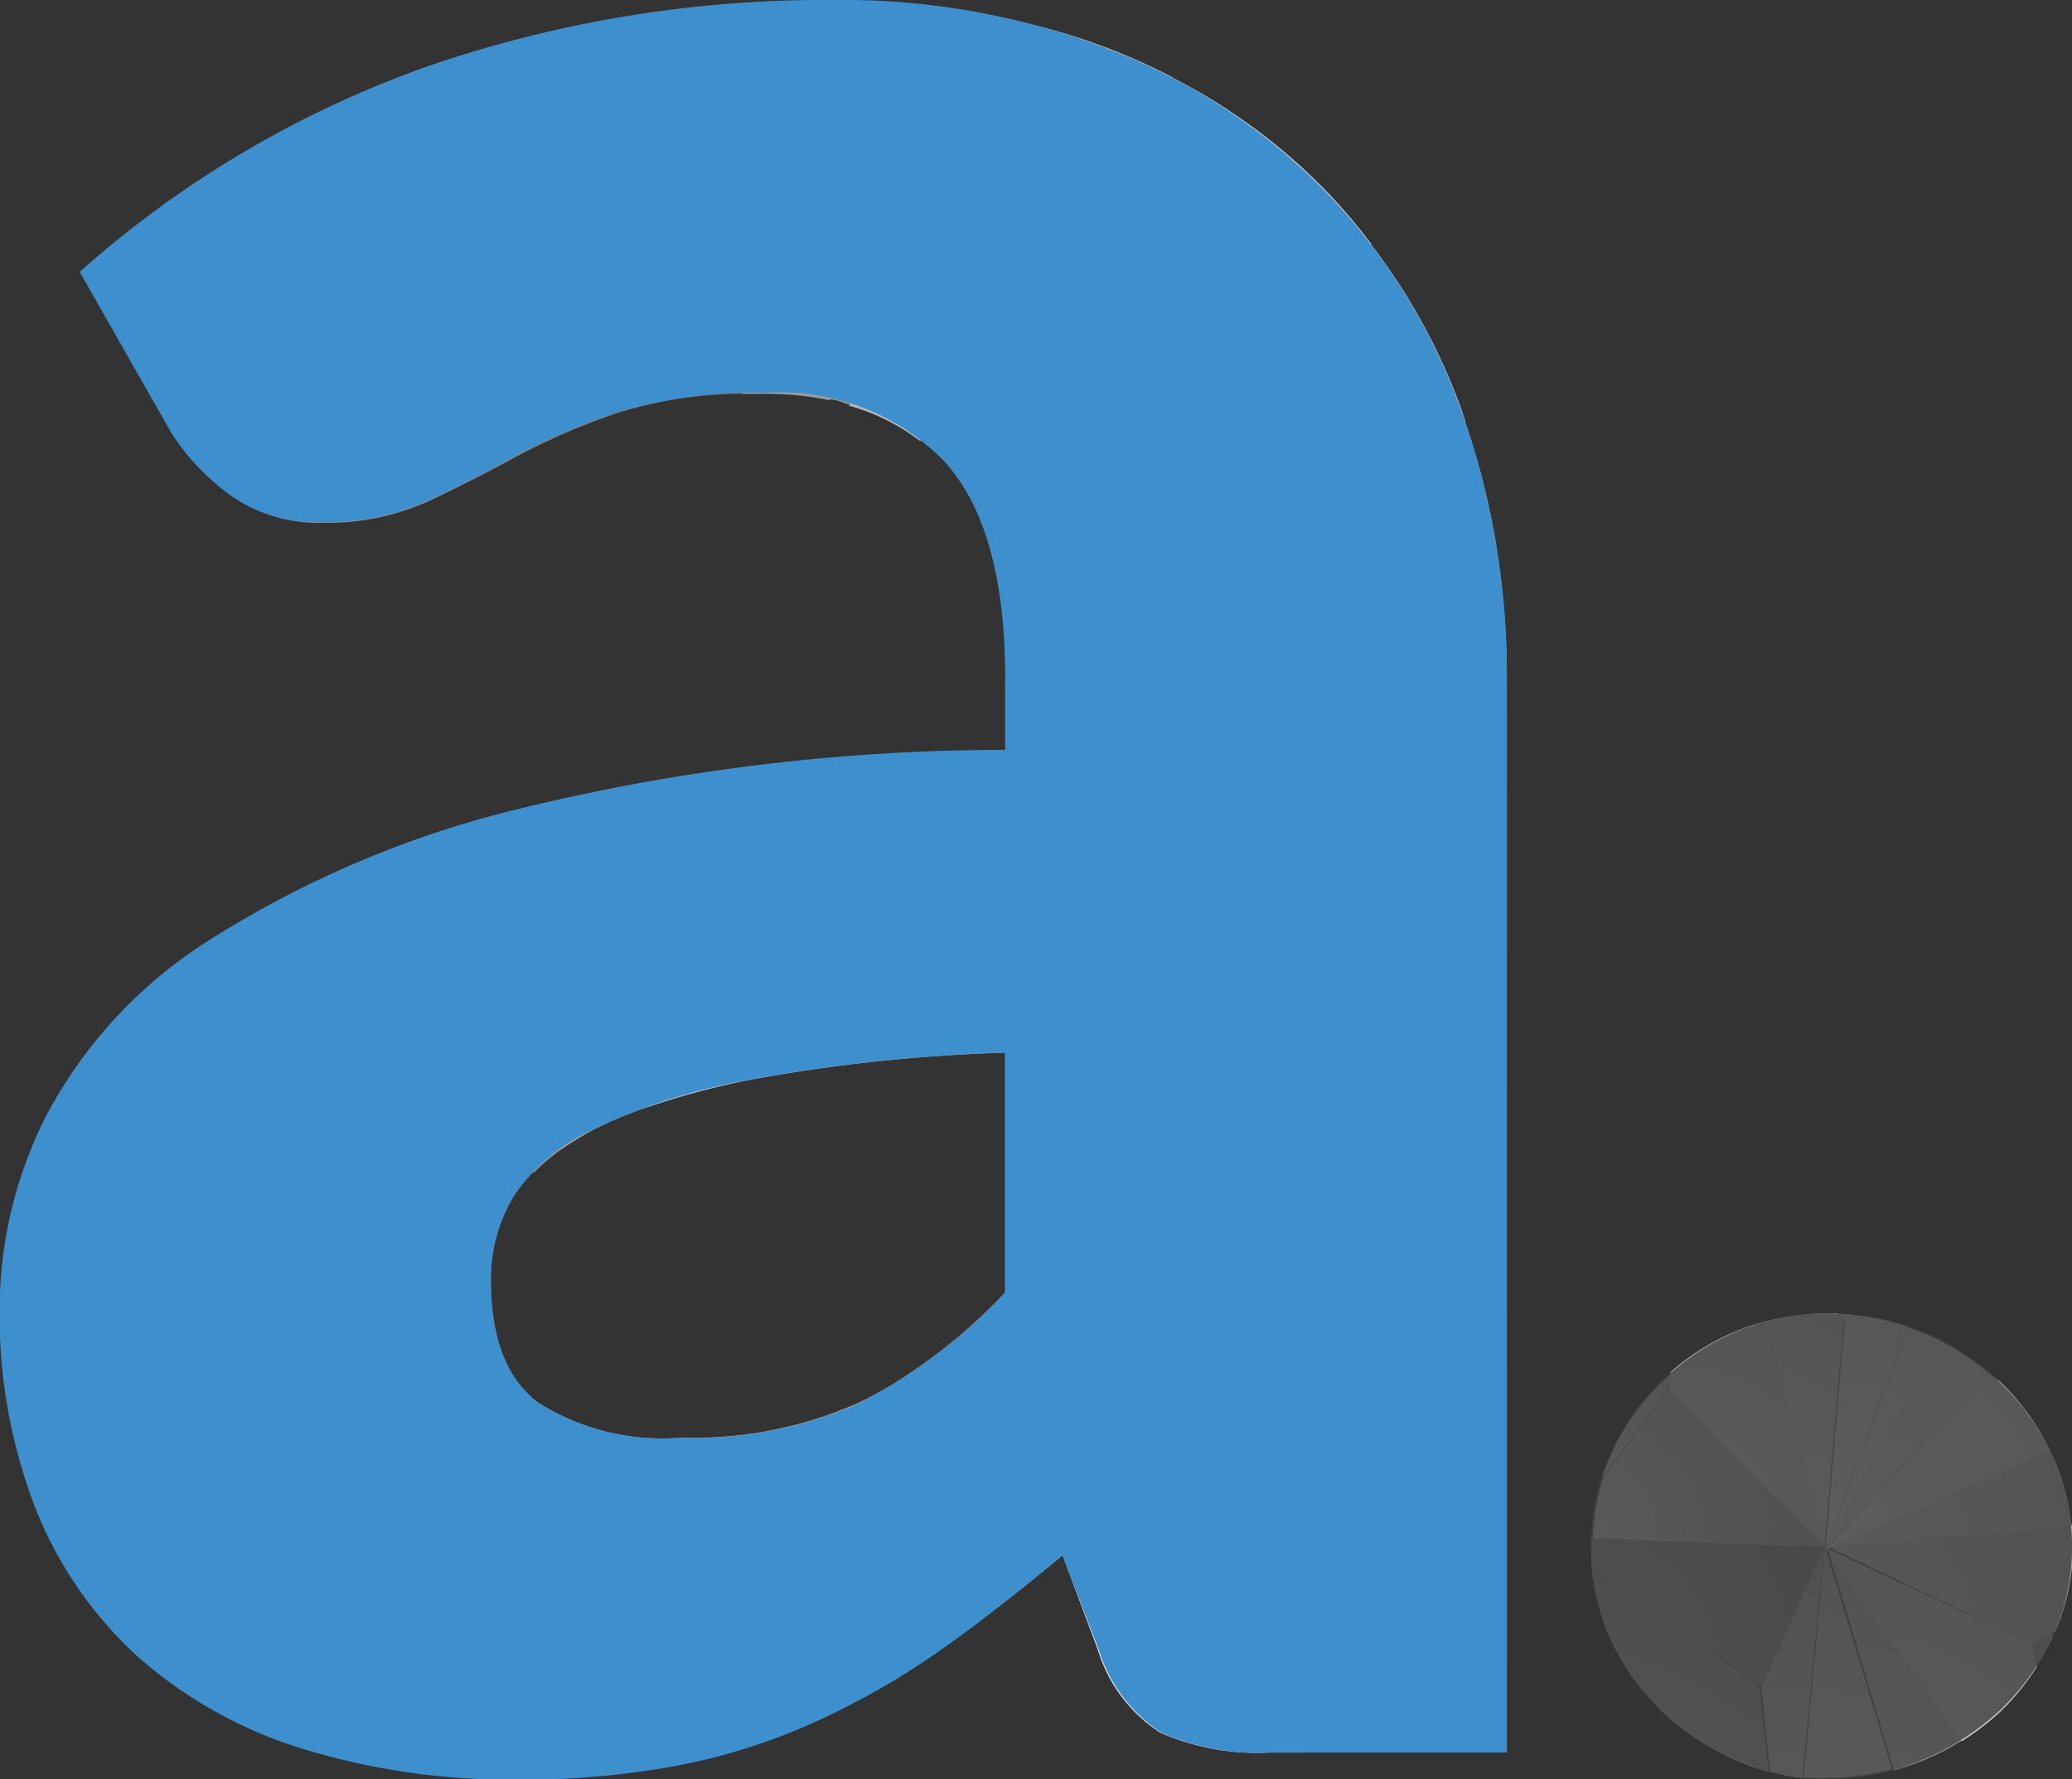 <svg xmlns="http://www.w3.org/2000/svg" xmlns:xlink="http://www.w3.org/1999/xlink" viewBox="0 0 64.23 55.16"><rect x="0" y="0" width="64.23" height="55.16" fill="#333333" stroke="none"/><defs><style>.cls-1{isolation:isolate;}.cls-2{fill:none;}.cls-3{fill:url(#radial-gradient);}.cls-4{fill:url(#radial-gradient-2);}.cls-5{fill:url(#radial-gradient-3);}.cls-6{fill:url(#radial-gradient-4);}.cls-7{fill:url(#radial-gradient-5);}.cls-8{fill:url(#radial-gradient-6);}.cls-9{fill:url(#radial-gradient-7);}.cls-10{fill:url(#radial-gradient-8);}.cls-11{fill:url(#radial-gradient-9);}.cls-12{fill:url(#radial-gradient-11);}.cls-13{fill:url(#radial-gradient-13);}.cls-14{fill:url(#radial-gradient-14);}.cls-15{fill:url(#radial-gradient-15);}.cls-16{fill:url(#radial-gradient-16);}.cls-17{fill:url(#radial-gradient-17);}.cls-18{fill:url(#radial-gradient-18);}.cls-19{fill:url(#radial-gradient-19);}.cls-20{fill:url(#radial-gradient-20);}.cls-21{fill:url(#radial-gradient-21);}.cls-22{fill:url(#radial-gradient-22);}.cls-23{fill:url(#radial-gradient-23);}.cls-24{fill:url(#radial-gradient-24);}.cls-25{fill:url(#radial-gradient-25);}.cls-26{fill:url(#radial-gradient-26);}.cls-27{fill:url(#radial-gradient-27);}.cls-28{fill:url(#radial-gradient-29);}.cls-29{fill:url(#radial-gradient-31);}.cls-30{fill:url(#radial-gradient-32);}.cls-31{fill:url(#radial-gradient-34);}.cls-32{fill:url(#radial-gradient-35);}.cls-33{fill:url(#radial-gradient-36);}.cls-34{fill:url(#radial-gradient-37);}.cls-35{fill:url(#radial-gradient-38);}.cls-36{fill:url(#radial-gradient-39);}.cls-37{fill:url(#radial-gradient-40);}.cls-38{fill:url(#radial-gradient-41);}.cls-39{fill:url(#radial-gradient-42);}.cls-40{fill:url(#radial-gradient-43);}.cls-41{fill:url(#radial-gradient-44);}.cls-42{fill:url(#radial-gradient-45);}.cls-43{fill:url(#radial-gradient-46);}.cls-44{fill:url(#radial-gradient-47);}.cls-45{fill:#3d8fcd;}.cls-45,.cls-66{mix-blend-mode:multiply;}.cls-46{fill:url(#radial-gradient-48);}.cls-47{fill:url(#radial-gradient-49);}.cls-48{fill:url(#radial-gradient-50);}.cls-49{fill:url(#radial-gradient-51);}.cls-50{fill:url(#radial-gradient-52);}.cls-51{fill:url(#radial-gradient-53);}.cls-52{fill:url(#radial-gradient-54);}.cls-53{fill:url(#radial-gradient-55);}.cls-54{fill:url(#radial-gradient-56);}.cls-55{fill:url(#radial-gradient-57);}.cls-56{fill:url(#radial-gradient-58);}.cls-57{fill:url(#radial-gradient-59);}.cls-58{fill:url(#radial-gradient-60);}.cls-59{fill:url(#radial-gradient-61);}.cls-60{fill:url(#radial-gradient-62);}.cls-61{fill:url(#radial-gradient-63);}.cls-62{fill:url(#radial-gradient-64);}.cls-63{fill:url(#radial-gradient-65);}.cls-64{fill:url(#radial-gradient-66);}.cls-65{fill:url(#radial-gradient-67);}.cls-66{fill:#444445;opacity:0.86;}</style><radialGradient id="radial-gradient" cx="1832.99" cy="-704.04" r="20.76" gradientTransform="matrix(0, 1.05, 1.1, 0, 821.09, -1915.06)" gradientUnits="userSpaceOnUse"><stop offset="0" stop-color="#cbcbcb"/><stop offset="1" stop-color="#878787"/></radialGradient><radialGradient id="radial-gradient-2" cx="1832.99" cy="-719.43" r="34.49" gradientTransform="matrix(0, 1.05, 1.1, 0, 821.09, -1915.06)" gradientUnits="userSpaceOnUse"><stop offset="0" stop-color="#fefefe"/><stop offset="1" stop-color="#999"/></radialGradient><radialGradient id="radial-gradient-3" cx="1878.47" cy="-731.67" r="31.87" gradientTransform="matrix(0, 1.05, 1.1, 0, 821.09, -1915.06)" gradientUnits="userSpaceOnUse"><stop offset="0" stop-color="#eaeaea"/><stop offset="1" stop-color="#727272"/></radialGradient><radialGradient id="radial-gradient-4" cx="1871.65" cy="-746.37" r="26.26" gradientTransform="matrix(0, 1.05, 1.1, 0, 821.09, -1915.06)" gradientUnits="userSpaceOnUse"><stop offset="0" stop-color="#c4c4c4"/><stop offset="1" stop-color="#7d7d7d"/></radialGradient><radialGradient id="radial-gradient-5" cx="1878.47" cy="-746.37" r="34.4" xlink:href="#radial-gradient-3"/><radialGradient id="radial-gradient-6" cx="1860.63" cy="-741.29" r="15.09" gradientTransform="matrix(0, 1.05, 1.1, 0, 813.79, -1915.48)" gradientUnits="userSpaceOnUse"><stop offset="0" stop-color="#9e9e9e"/><stop offset="1" stop-color="#5f5f5f"/></radialGradient><radialGradient id="radial-gradient-7" cx="1871.65" cy="-746.37" r="15.33" xlink:href="#radial-gradient-4"/><radialGradient id="radial-gradient-8" cx="1871.65" cy="-746.37" r="26.26" gradientTransform="matrix(0, 1.05, 1.1, 0, 821.09, -1915.06)" gradientUnits="userSpaceOnUse"><stop offset="0" stop-color="#cacaca"/><stop offset="1" stop-color="#8b8b8b"/></radialGradient><radialGradient id="radial-gradient-9" cx="1861.85" cy="-728.88" r="20.05" gradientTransform="matrix(0, 1.05, 1.1, 0, 821.09, -1915.06)" gradientUnits="userSpaceOnUse"><stop offset="0" stop-color="#bcbcbc"/><stop offset="1" stop-color="#676767"/></radialGradient><radialGradient id="radial-gradient-11" cx="1878.47" cy="-728.88" r="30.39" gradientTransform="matrix(0, 1.05, 1.1, 0, 821.09, -1915.06)" gradientUnits="userSpaceOnUse"><stop offset="0" stop-color="#ddd"/><stop offset="1" stop-color="#777"/></radialGradient><radialGradient id="radial-gradient-13" cx="1878.47" cy="-715.58" r="26.05" gradientTransform="matrix(0, 1.05, 1.1, 0, 821.09, -1915.06)" gradientUnits="userSpaceOnUse"><stop offset="0" stop-color="#fbfbfb"/><stop offset="1" stop-color="#a1a1a1"/></radialGradient><radialGradient id="radial-gradient-14" cx="1877.42" cy="-711.39" r="30.23" gradientTransform="matrix(0, 1.05, 1.1, 0, 813.79, -1915.48)" gradientUnits="userSpaceOnUse"><stop offset="0" stop-color="#ededed"/><stop offset="1" stop-color="#a5a5a5"/></radialGradient><radialGradient id="radial-gradient-15" cx="1878.47" cy="-713.83" r="26.94" gradientTransform="matrix(0, 1.05, 1.1, 0, 821.09, -1915.06)" gradientUnits="userSpaceOnUse"><stop offset="0" stop-color="#fff"/><stop offset="1" stop-color="#b2b2b2"/></radialGradient><radialGradient id="radial-gradient-16" cx="1877.42" cy="-711.39" r="30.23" gradientTransform="matrix(0, 1.05, 1.1, 0, 813.79, -1915.48)" gradientUnits="userSpaceOnUse"><stop offset="0" stop-color="#fff"/><stop offset="1" stop-color="#b5b5b5"/></radialGradient><radialGradient id="radial-gradient-17" cx="1859.05" cy="-711.39" r="31.21" gradientTransform="matrix(0, 1.05, 1.1, 0, 813.79, -1915.48)" gradientUnits="userSpaceOnUse"><stop offset="0" stop-color="#d6d6d6"/><stop offset="1" stop-color="#959595"/></radialGradient><radialGradient id="radial-gradient-18" cx="1852.76" cy="-711.39" r="30.88" gradientTransform="matrix(0, 1.05, 1.1, 0, 813.79, -1915.48)" gradientUnits="userSpaceOnUse"><stop offset="0" stop-color="#e5e5e5"/><stop offset="1" stop-color="#9e9e9e"/></radialGradient><radialGradient id="radial-gradient-19" cx="1852.76" cy="-711.39" r="34.53" gradientTransform="matrix(0, 1.05, 1.1, 0, 813.79, -1915.48)" xlink:href="#radial-gradient-15"/><radialGradient id="radial-gradient-20" cx="1852.76" cy="-711.39" r="21.47" gradientTransform="matrix(0, 1.05, 1.1, 0, 813.79, -1915.48)" gradientUnits="userSpaceOnUse"><stop offset="0" stop-color="#fff"/><stop offset="1" stop-color="silver"/></radialGradient><radialGradient id="radial-gradient-21" cx="1852.76" cy="-711.39" r="34.53" gradientTransform="matrix(0, 1.05, 1.1, 0, 821.09, -1915.06)" gradientUnits="userSpaceOnUse"><stop offset="0" stop-color="#f1f1f1"/><stop offset="1" stop-color="#a7a7a7"/></radialGradient><radialGradient id="radial-gradient-22" cx="1837.54" cy="-704.04" r="19.02" gradientTransform="matrix(0, 1.05, 1.1, 0, 821.09, -1915.06)" gradientUnits="userSpaceOnUse"><stop offset="0" stop-color="#d3d3d3"/><stop offset="1" stop-color="#8a8a8a"/></radialGradient><radialGradient id="radial-gradient-23" cx="1852.76" cy="-717.86" r="25.67" gradientTransform="matrix(0, 1.05, 1.1, 0, 821.09, -1915.06)" gradientUnits="userSpaceOnUse"><stop offset="0" stop-color="#fff"/><stop offset="1" stop-color="#9b9b9b"/></radialGradient><radialGradient id="radial-gradient-24" cx="1852.76" cy="-711.39" r="21.08" gradientTransform="matrix(0, 1.05, 1.1, 0, 813.79, -1915.48)" gradientUnits="userSpaceOnUse"><stop offset="0" stop-color="#fff"/><stop offset="1" stop-color="#c1c1c1"/></radialGradient><radialGradient id="radial-gradient-25" cx="1838.07" cy="-717.86" r="16.94" gradientTransform="matrix(0, 1.05, 1.1, 0, 813.79, -1915.48)" gradientUnits="userSpaceOnUse"><stop offset="0" stop-color="#fff"/><stop offset="1" stop-color="#b7b7b7"/></radialGradient><radialGradient id="radial-gradient-26" cx="1852.76" cy="-728.88" r="20.31" gradientTransform="matrix(0, 1.05, 1.1, 0, 821.09, -1915.06)" gradientUnits="userSpaceOnUse"><stop offset="0" stop-color="#f1f1f1"/><stop offset="1" stop-color="#8d8d8d"/></radialGradient><radialGradient id="radial-gradient-27" cx="1852.06" cy="-728.88" r="26.21" gradientTransform="matrix(0, 1.05, 1.1, 0, 821.09, -1915.06)" gradientUnits="userSpaceOnUse"><stop offset="0" stop-color="#f4f4f4"/><stop offset="1" stop-color="#7f7f7f"/></radialGradient><radialGradient id="radial-gradient-29" cx="1852.76" cy="-721.7" r="26.57" gradientTransform="matrix(0, 1.05, 1.1, 0, 821.09, -1915.06)" gradientUnits="userSpaceOnUse"><stop offset="0" stop-color="#fefefe"/><stop offset="1" stop-color="#969696"/></radialGradient><radialGradient id="radial-gradient-31" cx="1852.06" cy="-744.09" r="22.79" gradientTransform="matrix(0, 1.05, 1.1, 0, 821.09, -1915.06)" gradientUnits="userSpaceOnUse"><stop offset="0" stop-color="#b7b7b7"/><stop offset="1" stop-color="#717171"/></radialGradient><radialGradient id="radial-gradient-32" cx="1852.06" cy="-732.37" r="27.87" gradientTransform="matrix(0, 1.05, 1.1, 0, 821.09, -1915.06)" gradientUnits="userSpaceOnUse"><stop offset="0" stop-color="#fefefe"/><stop offset="1" stop-color="#848484"/></radialGradient><radialGradient id="radial-gradient-34" cx="1839.11" cy="-744.09" r="28.39" gradientTransform="matrix(0, 1.05, 1.1, 0, 821.09, -1915.06)" gradientUnits="userSpaceOnUse"><stop offset="0" stop-color="#b5b5b5"/><stop offset="1" stop-color="#6a6a6a"/></radialGradient><radialGradient id="radial-gradient-35" cx="1857.83" cy="-741.29" r="14.52" gradientTransform="matrix(0, 1.05, 1.1, 0, 813.79, -1915.48)" gradientUnits="userSpaceOnUse"><stop offset="0" stop-color="#a4a4a4"/><stop offset="1" stop-color="#646464"/></radialGradient><radialGradient id="radial-gradient-36" cx="1857.83" cy="-744.09" r="23.22" gradientTransform="matrix(0, 1.05, 1.1, 0, 821.09, -1915.06)" gradientUnits="userSpaceOnUse"><stop offset="0" stop-color="#bdbdbd"/><stop offset="1" stop-color="#747474"/></radialGradient><radialGradient id="radial-gradient-37" cx="1852.06" cy="-744.09" r="22.79" gradientTransform="matrix(0, 1.05, 1.1, 0, 821.09, -1915.06)" gradientUnits="userSpaceOnUse"><stop offset="0" stop-color="#b1b1b1"/><stop offset="1" stop-color="#6c6c6c"/></radialGradient><radialGradient id="radial-gradient-38" cx="1835.09" cy="-744.09" r="23.95" gradientTransform="matrix(0, 1.05, 1.1, 0, 821.09, -1915.06)" gradientUnits="userSpaceOnUse"><stop offset="0" stop-color="#a9a9a9"/><stop offset="1" stop-color="#696969"/></radialGradient><radialGradient id="radial-gradient-39" cx="1835.09" cy="-744.09" r="28.66" gradientTransform="matrix(0, 1.05, 1.1, 0, 821.09, -1915.06)" gradientUnits="userSpaceOnUse"><stop offset="0" stop-color="#b1b1b1"/><stop offset="1" stop-color="#676767"/></radialGradient><radialGradient id="radial-gradient-40" cx="1828.27" cy="-734.82" r="22.1" gradientTransform="matrix(0, 1.05, 1.1, 0, 821.09, -1915.06)" gradientUnits="userSpaceOnUse"><stop offset="0" stop-color="#e3e3e3"/><stop offset="1" stop-color="#777"/></radialGradient><radialGradient id="radial-gradient-41" cx="1828.27" cy="-734.82" r="22.67" gradientTransform="matrix(0, 1.05, 1.1, 0, 821.09, -1915.06)" gradientUnits="userSpaceOnUse"><stop offset="0" stop-color="#a7a7a7"/><stop offset="1" stop-color="#5c5c5c"/></radialGradient><radialGradient id="radial-gradient-42" cx="1828.27" cy="-726.95" r="27.6" gradientTransform="matrix(0, 1.05, 1.1, 0, 821.09, -1915.06)" gradientUnits="userSpaceOnUse"><stop offset="0" stop-color="#dbdbdb"/><stop offset="1" stop-color="#717171"/></radialGradient><radialGradient id="radial-gradient-43" cx="1832.99" cy="-717.86" r="17.04" gradientTransform="matrix(0, 1.05, 1.1, 0, 813.79, -1915.48)" gradientUnits="userSpaceOnUse"><stop offset="0" stop-color="#fff"/><stop offset="1" stop-color="#bdbdbd"/></radialGradient><radialGradient id="radial-gradient-44" cx="1828.27" cy="-719.43" r="26.73" gradientTransform="matrix(0, 1.05, 1.1, 0, 821.09, -1915.06)" gradientUnits="userSpaceOnUse"><stop offset="0" stop-color="#f4f4f4"/><stop offset="1" stop-color="#909090"/></radialGradient><radialGradient id="radial-gradient-45" cx="1832.99" cy="-719.43" r="34.42" gradientTransform="matrix(0, 1.05, 1.1, 0, 821.09, -1915.06)" xlink:href="#radial-gradient-16"/><radialGradient id="radial-gradient-46" cx="1871.65" cy="-749.86" r="26.77" gradientTransform="matrix(0, 1.05, 1.1, 0, 821.09, -1915.06)" gradientUnits="userSpaceOnUse"><stop offset="0" stop-color="#adadad"/><stop offset="1" stop-color="#6c6c6c"/></radialGradient><radialGradient id="radial-gradient-47" cx="1857.83" cy="-749.86" r="24.3" gradientTransform="matrix(0, 1.05, 1.1, 0, 821.09, -1915.06)" gradientUnits="userSpaceOnUse"><stop offset="0" stop-color="#d2d2d2"/><stop offset="1" stop-color="#838383"/></radialGradient><radialGradient id="radial-gradient-48" cx="1876.23" cy="-664.23" r="15.17" gradientTransform="matrix(0, 1, 1, 0, 718.45, -1815.58)" xlink:href="#radial-gradient-3"/><radialGradient id="radial-gradient-49" cx="1868.32" cy="-662.9" r="9.54" gradientTransform="matrix(0, 1, 1, 0, 718.45, -1815.58)" xlink:href="#radial-gradient-9"/><radialGradient id="radial-gradient-50" cx="1876.23" cy="-662.9" r="14.47" gradientTransform="matrix(0, 1, 1, 0, 718.45, -1815.58)" xlink:href="#radial-gradient-11"/><radialGradient id="radial-gradient-51" cx="1876.23" cy="-656.57" r="12.4" gradientTransform="matrix(0, 1, 1, 0, 718.45, -1815.58)" xlink:href="#radial-gradient-13"/><radialGradient id="radial-gradient-52" cx="1875.73" cy="-654.57" r="14.39" gradientTransform="matrix(0, 1, 1, 0, 718.45, -1815.58)" xlink:href="#radial-gradient-14"/><radialGradient id="radial-gradient-53" cx="1876.23" cy="-655.74" r="12.82" gradientTransform="matrix(0, 1, 1, 0, 718.45, -1815.58)" xlink:href="#radial-gradient-15"/><radialGradient id="radial-gradient-54" cx="1875.73" cy="-654.57" r="14.39" gradientTransform="matrix(0, 1, 1, 0, 718.45, -1815.58)" xlink:href="#radial-gradient-16"/><radialGradient id="radial-gradient-55" cx="1866.99" cy="-654.57" r="14.86" gradientTransform="matrix(0, 1, 1, 0, 718.45, -1815.58)" xlink:href="#radial-gradient-17"/><radialGradient id="radial-gradient-56" cx="1863.99" cy="-654.57" r="14.7" gradientTransform="matrix(0, 1, 1, 0, 718.45, -1815.58)" xlink:href="#radial-gradient-18"/><radialGradient id="radial-gradient-57" cx="1863.99" cy="-654.57" r="16.44" gradientTransform="matrix(0, 1, 1, 0, 718.45, -1815.58)" xlink:href="#radial-gradient-15"/><radialGradient id="radial-gradient-58" cx="1863.99" cy="-654.57" r="10.22" gradientTransform="matrix(0, 1, 1, 0, 718.45, -1815.58)" xlink:href="#radial-gradient-20"/><radialGradient id="radial-gradient-59" cx="1863.99" cy="-654.57" r="16.44" gradientTransform="matrix(0, 1, 1, 0, 718.45, -1815.58)" xlink:href="#radial-gradient-21"/><radialGradient id="radial-gradient-60" cx="1863.99" cy="-657.65" r="12.22" gradientTransform="matrix(0, 1, 1, 0, 718.45, -1815.58)" xlink:href="#radial-gradient-23"/><radialGradient id="radial-gradient-61" cx="1863.99" cy="-654.57" r="10.04" gradientTransform="matrix(0, 1, 1, 0, 718.45, -1815.58)" xlink:href="#radial-gradient-24"/><radialGradient id="radial-gradient-62" cx="1857" cy="-657.65" r="8.06" gradientTransform="matrix(0, 1, 1, 0, 718.45, -1815.58)" xlink:href="#radial-gradient-25"/><radialGradient id="radial-gradient-63" cx="1863.99" cy="-662.9" r="9.67" gradientTransform="matrix(0, 1, 1, 0, 718.45, -1815.58)" xlink:href="#radial-gradient-26"/><radialGradient id="radial-gradient-64" cx="1863.66" cy="-662.9" r="12.48" gradientTransform="matrix(0, 1, 1, 0, 718.45, -1815.58)" xlink:href="#radial-gradient-27"/><radialGradient id="radial-gradient-65" cx="1863.99" cy="-659.48" r="12.65" gradientTransform="matrix(0, 1, 1, 0, 718.45, -1815.58)" xlink:href="#radial-gradient-29"/><radialGradient id="radial-gradient-66" cx="1875.74" cy="-648.16" r="9.05" gradientTransform="matrix(0, 1, 1, 0, 718.45, -1815.58)" xlink:href="#radial-gradient-8"/><radialGradient id="radial-gradient-67" cx="1869.24" cy="-648.16" r="10.17" gradientTransform="matrix(0, 1, 1, 0, 718.45, -1815.58)" gradientUnits="userSpaceOnUse"><stop offset="0" stop-color="#a0a0a0"/><stop offset="1" stop-color="#6a6a6a"/></radialGradient></defs><title>default-small</title><g class="cls-1"><g id="Layer_1" data-name="Layer 1"><path class="cls-2" d="M38.48,35.18V33.06a52.1,52.1,0,0,0-7.87.83,23.82,23.82,0,0,0-3.24.86,12.11,12.11,0,0,0-1.64.68,10.43,10.43,0,0,0-1.07.65,6,6,0,0,0-.83.71,4.35,4.35,0,0,0-.59.74,5,5,0,0,0-.7,2.58c0,1.81.5,3.09,1.5,3.82A7.21,7.21,0,0,0,28.4,45h.31A12.58,12.58,0,0,0,33.8,44a12.36,12.36,0,0,0,1.13-.6,18,18,0,0,0,3.55-2.9Z" transform="translate(-7.29 -0.42)"/><path class="cls-3" d="M52.72,13.49c-.06-.15-.1-.32-.16-.47a19.08,19.08,0,0,0-2.75-5l-.09,6.5Z" transform="translate(-7.29 -0.42)"/><path class="cls-4" d="M49.81,8a18,18,0,0,0-1.38-1.63,18.22,18.22,0,0,0-4.79-3.54l6.08,11.67Z" transform="translate(-7.29 -0.42)"/><path class="cls-5" d="M28.4,45A7.21,7.21,0,0,1,24,43.93c-1-.73-1.5-2-1.5-3.82a5,5,0,0,1,.7-2.58,4.35,4.35,0,0,1,.59-.74l-1.32-2.23-3.07,16,7.81,4.71c.36,0,.74-.08,1.08-.15a18.82,18.82,0,0,0,4.21-1.34c.36-.16.7-.35,1.06-.53L28.71,45Z" transform="translate(-7.29 -0.42)"/><path class="cls-6" d="M22.51,34.56,9.26,48.82a12,12,0,0,0,2.41,3c.29.25.6.48.91.71l6.86-2Z" transform="translate(-7.29 -0.42)"/><path class="cls-7" d="M12.58,52.54a14.5,14.5,0,0,0,4.16,2.09,21.8,21.8,0,0,0,6.63.95,27.36,27.36,0,0,0,3.88-.29l-7.81-4.71Z" transform="translate(-7.29 -0.42)"/><polygon class="cls-8" points="3.33 43.16 15.22 34.14 1.61 40.22 3.33 43.16"/><path class="cls-9" d="M8.9,40.64,7.59,44.08a14.09,14.09,0,0,0,.83,3l2.21-3.52Z" transform="translate(-7.29 -0.42)"/><path class="cls-10" d="M10.63,43.58,8.42,47.1a.42.42,0,0,0,0,.12,11.37,11.37,0,0,0,.8,1.6L22.51,34.56Z" transform="translate(-7.29 -0.42)"/><path class="cls-11" d="M25.73,35.43a12.11,12.11,0,0,1,1.64-.68l-4.86-.19,2.15,1.52A10.43,10.43,0,0,1,25.73,35.43Z" transform="translate(-7.29 -0.42)"/><path class="cls-11" d="M38.48,40.46a18,18,0,0,1-3.55,2.9l2.14,1.51,4.6-9.57-3.19-.12Z" transform="translate(-7.29 -0.42)"/><path class="cls-12" d="M22.51,34.56l1.32,2.23a6,6,0,0,1,.83-.71Z" transform="translate(-7.29 -0.42)"/><path class="cls-12" d="M34.93,43.36a12.36,12.36,0,0,1-1.13.6A12.58,12.58,0,0,1,28.71,45l4.89,8.24a26.24,26.24,0,0,0,2.77-1.65c.44-.3.89-.64,1.33-1l-.63-5.77Z" transform="translate(-7.29 -0.42)"/><path class="cls-13" d="M37.07,44.87l.63,5.77c.83-.62,1.66-1.27,2.53-2l.09.25L41.67,35.3Z" transform="translate(-7.29 -0.42)"/><polygon class="cls-14" points="34.38 34.88 40.49 54.33 46.71 54.33 46.71 51.58 34.38 34.88"/><path class="cls-15" d="M40.32,48.89l1,2.68a4.66,4.66,0,0,0,1.93,2.57,7.46,7.46,0,0,0,3.41.62h1.08L41.67,35.3Z" transform="translate(-7.29 -0.42)"/><polygon class="cls-16" points="46.71 51.58 46.71 40.42 34.38 34.88 46.71 51.58"/><polygon class="cls-17" points="46.71 40.42 46.71 33.84 34.38 34.88 46.71 40.42"/><polygon class="cls-18" points="46.71 33.84 46.71 29.77 34.38 34.88 46.71 33.84"/><polygon class="cls-19" points="46.71 29.77 46.71 22.06 34.38 34.88 46.71 29.77"/><polygon class="cls-20" points="42.43 14.07 34.38 34.88 43.58 18.86 42.43 14.07"/><path class="cls-21" d="M41.67,35.3,54,22.48v-1a25.94,25.94,0,0,0-.31-4l-2.82,1.83Z" transform="translate(-7.29 -0.42)"/><path class="cls-22" d="M50.87,19.28l2.82-1.83a23.14,23.14,0,0,0-1-4l-3,1Z" transform="translate(-7.29 -0.42)"/><path class="cls-23" d="M43,19.83,34.58,9.52l1.25,4.55a6,6,0,0,1,.72.62c1.29,1.38,1.93,3.64,1.93,6.76V23.7l3.19,11.6Z" transform="translate(-7.29 -0.42)"/><polygon class="cls-24" points="35.72 19.41 34.38 34.88 42.43 14.07 35.72 19.41"/><polygon class="cls-25" points="27.29 9.1 35.72 19.41 42.43 14.07 27.29 9.1"/><path class="cls-26" d="M22.51,34.56l4.86.19a23.82,23.82,0,0,1,3.24-.86,52.1,52.1,0,0,1,7.87-.83v2.12l3.19.12L30.37,24.44Z" transform="translate(-7.29 -0.42)"/><path class="cls-27" d="M33,12.8c.21,0,.41.11.61.16l1-3.44Z" transform="translate(-7.29 -0.42)"/><path class="cls-27" d="M30.37,24.44l.05-.2c-1.1.13-2.15.28-3.16.46l-4.75,9.86Z" transform="translate(-7.29 -0.42)"/><path class="cls-28" d="M33.61,13a6.44,6.44,0,0,1,2.22,1.11L34.58,9.52Z" transform="translate(-7.29 -0.42)"/><path class="cls-28" d="M41.67,35.3,38.48,23.7h0c-2.93.06-5.61.24-8.06.53l-.05.2Z" transform="translate(-7.29 -0.42)"/><path class="cls-29" d="M20.24,26.51a33.64,33.64,0,0,0-3.78,1.57l6.05,6.48Z" transform="translate(-7.29 -0.42)"/><path class="cls-30" d="M30.26,12.63c.27,0,.53,0,.82,0a9.67,9.67,0,0,1,1.92.2l1.58-3.28Z" transform="translate(-7.29 -0.42)"/><path class="cls-30" d="M27.26,24.7c-1.4.24-2.73.53-3.94.86s-2.11.61-3.08,1l2.27,8.05Z" transform="translate(-7.29 -0.42)"/><path class="cls-31" d="M13.43,14.81a7.4,7.4,0,0,0,1.1,1,4.55,4.55,0,0,0,2.77.82A7.6,7.6,0,0,0,20.49,16c.89-.41,1.81-.88,2.75-1.39a20.91,20.91,0,0,1,3.21-1.39,13.31,13.31,0,0,1,3.81-.59l4.32-3.11Z" transform="translate(-7.29 -0.42)"/><polygon class="cls-32" points="1.61 40.22 15.22 34.14 3.72 32.3 1.61 40.22"/><path class="cls-33" d="M11,32.72l-.19-.59A11.89,11.89,0,0,0,8.77,35c-.17.35-.31.7-.45,1.05l.58,4.55Z" transform="translate(-7.29 -0.42)"/><path class="cls-34" d="M22.51,34.56l-6.05-6.48a22.21,22.21,0,0,0-2.71,1.56,18.4,18.4,0,0,0-2.93,2.49l.19.59Z" transform="translate(-7.29 -0.42)"/><path class="cls-35" d="M18.21,3.45A32.48,32.48,0,0,0,9.8,8.85l1.5,2.61,7.18-6.91Z" transform="translate(-7.29 -0.42)"/><path class="cls-36" d="M18.48,4.55,11.3,11.46l1.38,2.38a7.63,7.63,0,0,0,.75,1L34.58,9.52Z" transform="translate(-7.29 -0.42)"/><path class="cls-37" d="M34.58,9.52,24.45,1.4a34.76,34.76,0,0,0-3.94,1.1c-.78.28-1.54.61-2.3,1l.27,1.1Z" transform="translate(-7.29 -0.42)"/><path class="cls-38" d="M29,.65a37.22,37.22,0,0,0-4.55.75L34.58,9.52Z" transform="translate(-7.29 -0.42)"/><path class="cls-39" d="M34,.46c-.29,0-.58,0-.88,0-1.41,0-2.78.1-4.13.23l5.58,8.87Z" transform="translate(-7.29 -0.42)"/><polygon class="cls-40" points="32.08 3.58 27.29 9.1 42.43 14.07 32.08 3.58"/><path class="cls-41" d="M39.37,4l-.89-3A24.53,24.53,0,0,0,34,.46l.57,9.06Z" transform="translate(-7.29 -0.42)"/><path class="cls-42" d="M49.72,14.49,43.64,2.82A19.56,19.56,0,0,0,41.85,2a20.53,20.53,0,0,0-3.37-1l.89,3Z" transform="translate(-7.29 -0.42)"/><path class="cls-43" d="M7.53,38.86a11.52,11.52,0,0,0-.2,2,19.2,19.2,0,0,0,.26,3.2L8.9,40.64Z" transform="translate(-7.29 -0.42)"/><path class="cls-44" d="M8.32,36.09a13.28,13.28,0,0,0-.79,2.77L8.9,40.64Z" transform="translate(-7.29 -0.42)"/><path class="cls-45" d="M9.76,8.85A32.45,32.45,0,0,1,20.48,2.5,37.75,37.75,0,0,1,33.1.42,23,23,0,0,1,41.81,2a18.77,18.77,0,0,1,6.58,4.37A19.13,19.13,0,0,1,52.53,13,23.91,23.91,0,0,1,54,21.45V54.76h-7.3a7.48,7.48,0,0,1-3.42-.62,4.75,4.75,0,0,1-1.93-2.57l-1.13-2.93q-2,1.7-3.85,3a24.09,24.09,0,0,1-3.83,2.18,18.9,18.9,0,0,1-4.22,1.34,26,26,0,0,1-5,.44,21.89,21.89,0,0,1-6.63-.95,13.87,13.87,0,0,1-5.06-2.8,12.41,12.41,0,0,1-3.22-4.61,16.61,16.61,0,0,1-1.13-6.34A13.26,13.26,0,0,1,8.73,35a14.4,14.4,0,0,1,5-5.4,31.91,31.91,0,0,1,9.56-4.08,63.58,63.58,0,0,1,15.16-1.85V21.45c0-3.12-.64-5.38-1.92-6.76A7.1,7.1,0,0,0,31,12.6a14.6,14.6,0,0,0-4.63.62,20.91,20.91,0,0,0-3.21,1.39c-.94.51-1.86,1-2.75,1.39a7.57,7.57,0,0,1-3.19.61,4.57,4.57,0,0,1-2.77-.82,7.13,7.13,0,0,1-1.85-1.95ZM38.44,33.06a52,52,0,0,0-7.86.83,18.74,18.74,0,0,0-4.88,1.54,5.85,5.85,0,0,0-2.5,2.1,5,5,0,0,0-.69,2.58c0,1.81.49,3.09,1.49,3.82A7.24,7.24,0,0,0,28.37,45,12.69,12.69,0,0,0,33.77,44a16.22,16.22,0,0,0,4.67-3.5Z" transform="translate(-7.29 -0.42)"/><path class="cls-46" d="M57.19,51.17A7.14,7.14,0,0,0,58.36,53l-1.43-2.52A5.17,5.17,0,0,0,57.19,51.17Z" transform="translate(-7.29 -0.42)"/><path class="cls-47" d="M63.88,48.41l-7.26-.29c0,.09,0,.19,0,.28s0,.32,0,.47l5.26,3.87Z" transform="translate(-7.29 -0.42)"/><path class="cls-48" d="M56.63,48.87a6.55,6.55,0,0,0,.3,1.61L58.36,53q.2.22.42.45A8.17,8.17,0,0,0,61.11,55a6.47,6.47,0,0,0,1,.35l-.27-2.61Z" transform="translate(-7.29 -0.42)"/><path class="cls-49" d="M61.89,52.74l.27,2.61a6.14,6.14,0,0,0,1,.19l.68-7.13Z" transform="translate(-7.29 -0.42)"/><path class="cls-50" d="M66,55.31a8.85,8.85,0,0,0,.91-.31,7.93,7.93,0,0,0,1.23-.64l-4.22-6Z" transform="translate(-7.29 -0.42)"/><path class="cls-51" d="M63.2,55.54a6.12,6.12,0,0,0,.74,0,7.82,7.82,0,0,0,2-.27l-2.08-6.9Z" transform="translate(-7.29 -0.42)"/><path class="cls-52" d="M70.29,51.41l-6.41-3,4.22,6a8.14,8.14,0,0,0,1.19-.91,7.28,7.28,0,0,0,1.14-1.4Z" transform="translate(-7.29 -0.42)"/><path class="cls-53" d="M70.29,51.41,71,51a6.54,6.54,0,0,0,.55-2.64c0-.22,0-.44,0-.66l-7.61.67Z" transform="translate(-7.29 -0.42)"/><path class="cls-54" d="M71.49,47.74a6.76,6.76,0,0,0-.57-2.17s-.06-.1-.08-.16l-7,3Z" transform="translate(-7.29 -0.42)"/><path class="cls-55" d="M70.84,45.41a7.52,7.52,0,0,0-1.55-2.15L68.93,43l-5.05,5.46Z" transform="translate(-7.29 -0.42)"/><path class="cls-56" d="M67.44,42a3.68,3.68,0,0,0-.57-.26l-.44-.16-2.55,6.86Z" transform="translate(-7.29 -0.42)"/><path class="cls-57" d="M68.93,43a7.53,7.53,0,0,0-1.49-1l-3.56,6.44Z" transform="translate(-7.29 -0.42)"/><path class="cls-58" d="M63.94,41.15A7.52,7.52,0,0,0,62,41.4l1.85,7,.59-7-.2-.26" transform="translate(-7.29 -0.42)"/><path class="cls-59" d="M64.74,41.19l-.27.23-.59,7,2.55-6.86a7.26,7.26,0,0,0-1.69-.36" transform="translate(-7.29 -0.42)"/><path class="cls-60" d="M64.27,41.16l.2.26.27-.23" transform="translate(-7.29 -0.42)"/><path class="cls-61" d="M59,43.5l-2,2.71a7.15,7.15,0,0,0-.33,1.91l7.26.29Z" transform="translate(-7.29 -0.42)"/><path class="cls-62" d="M59.12,43c-.12.1-.23.19-.34.3a7.23,7.23,0,0,0-1.59,2.31c-.09.21-.17.43-.24.64l2-2.71Z" transform="translate(-7.29 -0.42)"/><path class="cls-63" d="M63.88,48.41,62,41.4a6.22,6.22,0,0,0-.92.31,7.34,7.34,0,0,0-2,1.25L59,43.5Z" transform="translate(-7.29 -0.42)"/><path class="cls-64" d="M70.43,52.05c.07-.11.14-.21.2-.32l-.34-.32Z" transform="translate(-7.29 -0.42)"/><path class="cls-65" d="M70.63,51.73c.1-.18.2-.36.29-.56,0,0,0-.09,0-.13l-.68.37Z" transform="translate(-7.29 -0.42)"/><path class="cls-66" d="M63.94,41.15a7,7,0,0,0-2.83.56,7.59,7.59,0,0,0-2.33,1.55,7.23,7.23,0,0,0-1.59,2.31,6.89,6.89,0,0,0-.58,2.83,6.61,6.61,0,0,0,.58,2.77,7.1,7.1,0,0,0,1.59,2.28A8.17,8.17,0,0,0,61.11,55a6.89,6.89,0,0,0,2.83.58A7.37,7.37,0,0,0,66.87,55a8.09,8.09,0,0,0,2.42-1.55,7.38,7.38,0,0,0,1.63-2.28,6.48,6.48,0,0,0,.6-2.77,6.75,6.75,0,0,0-.6-2.83,7.62,7.62,0,0,0-7-4.42" transform="translate(-7.29 -0.42)"/></g></g></svg>